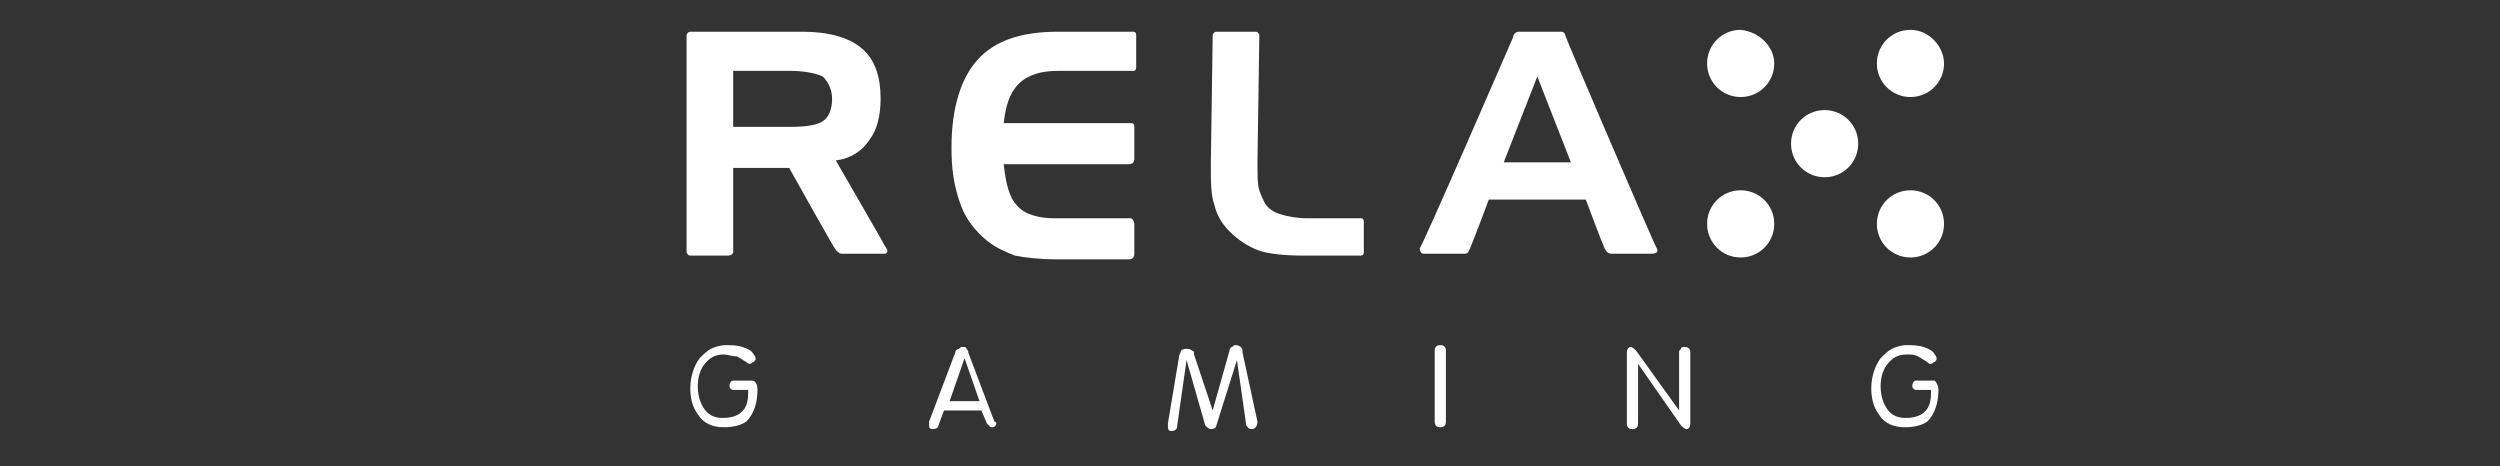 <?xml version="1.0" encoding="utf-8"?>
<!-- Generator: Adobe Illustrator 22.1.0, SVG Export Plug-In . SVG Version: 6.00 Build 0)  -->
<svg version="1.1" id="Layer_1" xmlns="http://www.w3.org/2000/svg" xmlns:xlink="http://www.w3.org/1999/xlink" x="0px" y="0px"
	 viewBox="0 0 134 25" style="enable-background:new 0 0 134 25;" xml:space="preserve">
<rect x="0" y="0" width="134" height="25" fill="#333333" stroke="none"/>
<style type="text/css">
	.st0{fill:#FFFFFF;}
</style>
<g>
	<path class="st0" d="M40.6,20.9c0,0.7-0.2,1.3-0.6,1.7c-0.3,0.2-0.7,0.3-1.2,0.3c-0.6,0-1.1-0.2-1.4-0.7c-0.3-0.4-0.4-0.9-0.4-1.4
		c0-0.6,0.2-1.2,0.5-1.6c0.2-0.2,0.4-0.4,0.6-0.5c0.2-0.1,0.5-0.2,0.8-0.2c0.3,0,0.6,0,0.9,0.1c0.3,0.1,0.5,0.2,0.6,0.4
		c0,0,0.1,0.1,0.1,0.2c0,0.1,0,0.1-0.1,0.2c-0.1,0-0.1,0.1-0.2,0.1c-0.1,0-0.1,0-0.2-0.1c-0.2-0.1-0.3-0.2-0.5-0.3
		C39.2,19.1,39,19,38.8,19c-0.5,0-0.8,0.2-1.1,0.6c-0.2,0.3-0.3,0.7-0.3,1.1c0,0.6,0.2,1.1,0.5,1.4c0.2,0.2,0.5,0.3,0.8,0.3
		c0.2,0,0.4,0,0.7-0.1c0.5-0.2,0.7-0.6,0.7-1.2v-0.2h-0.8c-0.1,0-0.2-0.1-0.2-0.2c0-0.2,0.1-0.3,0.2-0.3h1
		C40.5,20.4,40.6,20.6,40.6,20.9L40.6,20.9z"/>
	<path class="st0" d="M53.4,22.7c0,0.1-0.1,0.2-0.2,0.2c-0.1,0-0.1,0-0.2-0.1c0,0-0.1-0.1-0.1-0.1L52.6,22h-2l-0.3,0.8
		c0,0.1-0.1,0.2-0.3,0.2c-0.2,0-0.2-0.1-0.2-0.2c0,0,0,0,0-0.1l0-0.1l1.4-3.7c0-0.1,0.1-0.2,0.2-0.2c0.1-0.1,0.1-0.1,0.2-0.1
		c0.1,0,0.2,0,0.2,0.1c0.1,0.1,0.1,0.1,0.1,0.2l1.4,3.7C53.4,22.6,53.4,22.7,53.4,22.7 M52.5,21.5l-0.8-2.3h0l-0.8,2.3H52.5z"/>
	<path class="st0" d="M67.4,22.6c0,0.2-0.1,0.4-0.3,0.4c-0.2,0-0.2-0.1-0.3-0.2l-0.5-3.5l-1.1,3.5c0,0.1-0.1,0.2-0.3,0.2
		c-0.1,0-0.2-0.1-0.3-0.2l-1-3.5l-0.5,3.5c0,0.2-0.1,0.3-0.3,0.3c-0.2,0-0.2-0.1-0.2-0.3c0,0,0-0.1,0-0.1l0.6-3.6
		c0-0.1,0.1-0.2,0.1-0.3c0.1-0.1,0.2-0.1,0.3-0.1c0.1,0,0.2,0,0.3,0.1c0.1,0,0.1,0.1,0.1,0.2L65,22h0l0.9-3.2c0-0.1,0.1-0.2,0.1-0.2
		c0.1,0,0.1-0.1,0.2-0.1c0.1,0,0.2,0,0.3,0.1c0.1,0.1,0.1,0.1,0.1,0.3L67.4,22.6z"/>
	<path class="st0" d="M77.5,22.6c0,0.2-0.1,0.3-0.3,0.3c-0.2,0-0.3-0.1-0.3-0.3v-3.8c0-0.2,0.1-0.3,0.3-0.3c0.2,0,0.3,0.1,0.3,0.3
		V22.6z"/>
	<path class="st0" d="M90.6,22.7c0,0.2-0.1,0.3-0.2,0.3c-0.1,0-0.2-0.1-0.3-0.2l-2.3-3.3v3.2c0,0.2-0.1,0.3-0.3,0.3
		c-0.2,0-0.3-0.1-0.3-0.3v-3.8c0-0.2,0.1-0.3,0.2-0.3c0.1,0,0.2,0.1,0.3,0.2L90,22h0v-3.1c0-0.1,0-0.1,0.1-0.2
		c0-0.1,0.1-0.1,0.2-0.1c0.2,0,0.3,0.1,0.3,0.3V22.7z"/>
	<path class="st0" d="M103.9,20.9c0,0.7-0.2,1.3-0.6,1.7c-0.3,0.2-0.7,0.3-1.2,0.3c-0.6,0-1.1-0.2-1.4-0.7c-0.3-0.4-0.4-0.9-0.4-1.4
		c0-0.6,0.2-1.2,0.5-1.6c0.2-0.2,0.4-0.4,0.6-0.5c0.2-0.1,0.5-0.2,0.8-0.2c0.3,0,0.6,0,0.9,0.1c0.3,0.1,0.5,0.2,0.6,0.4
		c0,0,0.1,0.1,0.1,0.2c0,0.1,0,0.1-0.1,0.2c-0.1,0-0.1,0.1-0.2,0.1c-0.1,0-0.1,0-0.2-0.1c-0.2-0.1-0.3-0.2-0.5-0.3
		c-0.2-0.1-0.3-0.1-0.6-0.1c-0.5,0-0.8,0.2-1.1,0.6c-0.2,0.3-0.3,0.7-0.3,1.1c0,0.6,0.2,1.1,0.5,1.4c0.2,0.2,0.5,0.3,0.8,0.3
		c0.2,0,0.4,0,0.7-0.1c0.5-0.2,0.7-0.6,0.7-1.2v-0.2h-0.8c-0.1,0-0.2-0.1-0.2-0.2c0-0.2,0.1-0.3,0.2-0.3h1
		C103.7,20.4,103.9,20.6,103.9,20.9L103.9,20.9z"/>
	<path class="st0" d="M37,1.7c0.1,0,6,0,6,0c1.4,0,2.5,0.3,3.2,0.9c0.7,0.6,1,1.5,1,2.7c0,0.9-0.2,1.7-0.6,2.2c-0.4,0.6-1,1-1.8,1.1
		c0,0,2.6,4.5,2.7,4.7c0.1,0.1,0.1,0.3-0.1,0.3h-2.3c-0.1,0-0.2-0.1-0.3-0.2C44.7,13.3,42.3,9,42.3,9h-3v4.5c0,0.1-0.1,0.2-0.3,0.2
		h-2c-0.1,0-0.2-0.1-0.2-0.2c0-0.1,0-11.5,0-11.6S36.9,1.7,37,1.7 M42.4,3.8h-3.1v3h3.1c0.8,0,1.4-0.1,1.7-0.3
		c0.3-0.2,0.5-0.6,0.5-1.2c0-0.5-0.2-0.9-0.5-1.2C43.9,4,43.3,3.8,42.4,3.8"/>
	<path class="st0" d="M56.7,3.8c-0.9,0-1.6,0.2-2.1,0.7c-0.5,0.5-0.7,1.2-0.8,2.1c0,0,6.6,0,6.8,0c0.1,0,0.2,0,0.2,0.2v1.7
		c0,0.2-0.1,0.3-0.3,0.3h-6.7c0.1,1,0.3,1.8,0.7,2.2c0.4,0.5,1.2,0.7,2,0.7h4.1c0.1,0,0.2,0.2,0.2,0.3v1.6c0,0.2-0.1,0.3-0.3,0.3
		h-3.9c-0.9,0-1.7-0.1-2.2-0.2c-0.5-0.2-1-0.4-1.5-0.8c-0.6-0.5-1.1-1.1-1.4-1.9C51.1,9.9,51,9,51,7.9c0-2.1,0.5-3.7,1.4-4.7
		c0.9-1,2.3-1.5,4.3-1.5h4c0.1,0,0.2,0,0.2,0.2v1.7c0,0.2-0.1,0.2-0.2,0.2H56.7z"/>
	<path class="st0" d="M69.9,13.7c-1.1,0-2-0.1-2.5-0.3c-0.5-0.2-1-0.5-1.5-1c-0.4-0.4-0.7-0.9-0.8-1.4c-0.2-0.5-0.2-1.3-0.2-2.2
		c0,0,0.1-6.9,0.1-6.9c0-0.1,0.1-0.2,0.2-0.2h2.1c0.1,0,0.2,0.1,0.2,0.2c0,0.1-0.1,6.8-0.1,6.8c0,0.7,0,1.2,0.1,1.5
		c0.1,0.3,0.2,0.5,0.3,0.7c0.2,0.3,0.5,0.5,0.9,0.6c0.3,0.1,0.8,0.2,1.4,0.2h2.8c0.1,0,0.2,0,0.2,0.2v1.6c0,0.1,0,0.2-0.2,0.2H69.9z
		"/>
	<path class="st0" d="M81.4,1.7h2.3c0.1,0,0.2,0.1,0.2,0.2c0,0.1,4.8,11.3,4.9,11.4c0.1,0.2,0,0.3-0.3,0.3h-2.1
		c-0.2,0-0.3-0.1-0.4-0.3c-0.1-0.2-1-2.6-1-2.6h-5.2c0,0-0.9,2.4-1,2.6c-0.1,0.2-0.1,0.3-0.3,0.3h-2.2c-0.1,0-0.2-0.1-0.2-0.3
		C76.2,13.3,81.1,2,81.1,2C81.1,1.9,81.2,1.7,81.4,1.7 M82.4,4.1l-1.8,4.6h3.6L82.4,4.1z"/>
	<path class="st0" d="M95.1,3.4c0,1-0.8,1.8-1.8,1.8c-1,0-1.8-0.8-1.8-1.8s0.8-1.8,1.8-1.8C94.3,1.7,95.1,2.5,95.1,3.4"/>
	<path class="st0" d="M104.2,3.4c0,1-0.8,1.8-1.8,1.8s-1.8-0.8-1.8-1.8s0.8-1.8,1.8-1.8S104.2,2.5,104.2,3.4"/>
	<path class="st0" d="M95.1,12c0,1-0.8,1.8-1.8,1.8c-1,0-1.8-0.8-1.8-1.8s0.8-1.8,1.8-1.8C94.3,10.2,95.1,11,95.1,12"/>
	<path class="st0" d="M104.2,12c0,1-0.8,1.8-1.8,1.8s-1.8-0.8-1.8-1.8s0.8-1.8,1.8-1.8S104.2,11,104.2,12"/>
	<path class="st0" d="M99.6,7.7c0,1-0.8,1.8-1.8,1.8c-1,0-1.8-0.8-1.8-1.8c0-1,0.8-1.8,1.8-1.8C98.8,5.9,99.6,6.7,99.6,7.7"/>
</g>
</svg>
